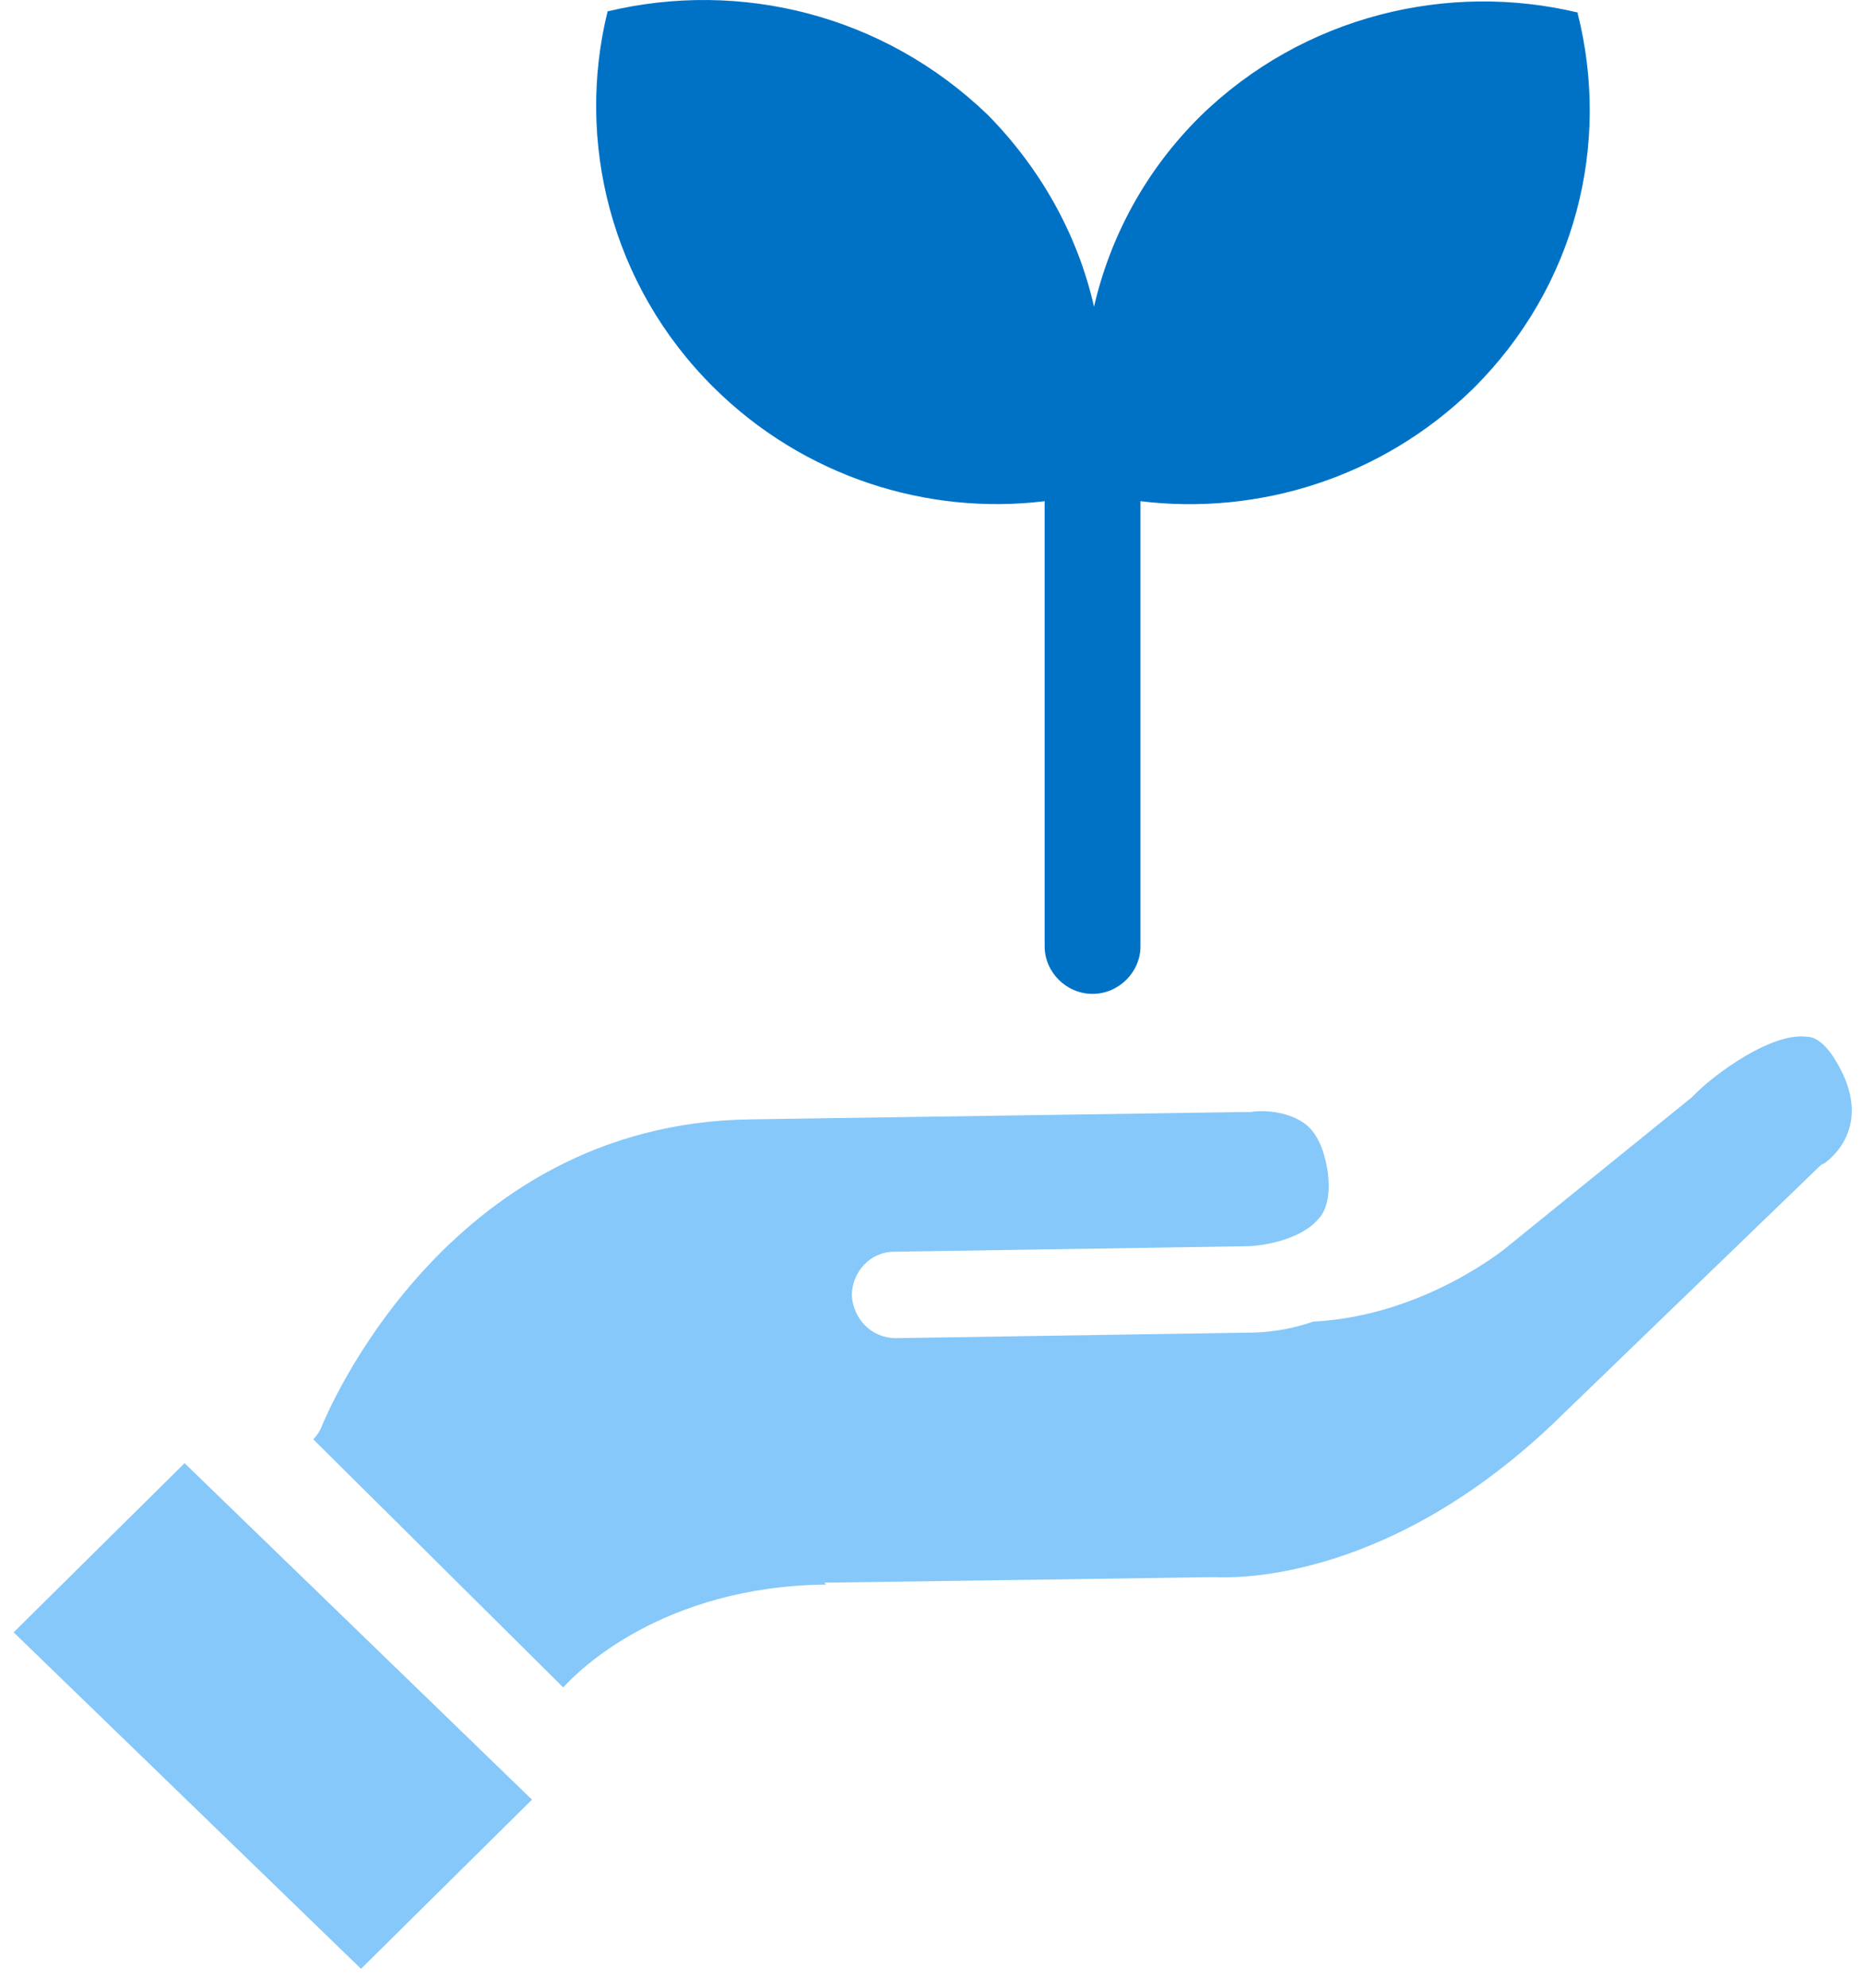<svg width="75" height="80" viewBox="0 0 75 80" fill="none" xmlns="http://www.w3.org/2000/svg">
<path d="M33.182 63.698L48.721 63.476C48.721 63.476 48.869 63.476 48.943 63.476C49.239 63.476 55.529 63.92 62.485 57.334L73.214 46.975C73.214 46.975 73.362 46.827 73.436 46.827C73.954 46.457 75.434 45.051 73.806 42.535C73.362 41.869 72.992 41.721 72.696 41.721C71.29 41.573 69.07 43.201 68.256 44.015C68.256 44.015 68.182 44.089 68.108 44.163L60.709 50.156C60.635 50.23 57.305 52.968 52.865 53.19C51.607 53.634 50.497 53.634 50.275 53.634L36.068 53.856C35.106 53.856 34.366 53.116 34.292 52.154C34.292 51.192 35.032 50.378 35.994 50.378L50.201 50.156C50.719 50.156 52.347 49.934 53.087 49.047C53.235 48.898 53.605 48.38 53.457 47.197C53.309 46.235 53.013 45.569 52.495 45.199C51.755 44.681 50.719 44.681 50.349 44.755C50.275 44.755 50.127 44.755 50.053 44.755L30.222 45.051C17.865 45.199 13.055 57.186 12.981 57.334C12.907 57.556 12.759 57.778 12.611 57.926L22.675 67.915C23.267 67.249 26.671 63.846 33.256 63.772L33.182 63.698Z" fill="#86C8F9"/>
<path d="M7.43 58.888L0.549 65.696L14.534 79.237L21.416 72.43L7.43 58.888Z" fill="#86C8F9"/>
<path d="M63.565 0.516C58.304 -0.76 52.459 0.631 48.309 4.69C46.088 6.893 44.685 9.56 44.042 12.344C43.399 9.502 41.938 6.835 39.775 4.632C35.566 0.573 29.78 -0.818 24.46 0.458C23.174 5.676 24.577 11.474 28.727 15.59C32.352 19.185 37.32 20.751 42.055 20.171V38.087C42.055 39.13 42.931 40 43.983 40C45.036 40 45.912 39.13 45.912 38.087V20.171C50.647 20.751 55.615 19.243 59.298 15.648C63.448 11.532 64.851 5.792 63.507 0.516H63.565Z" fill="#0072C6"/>
</svg>
